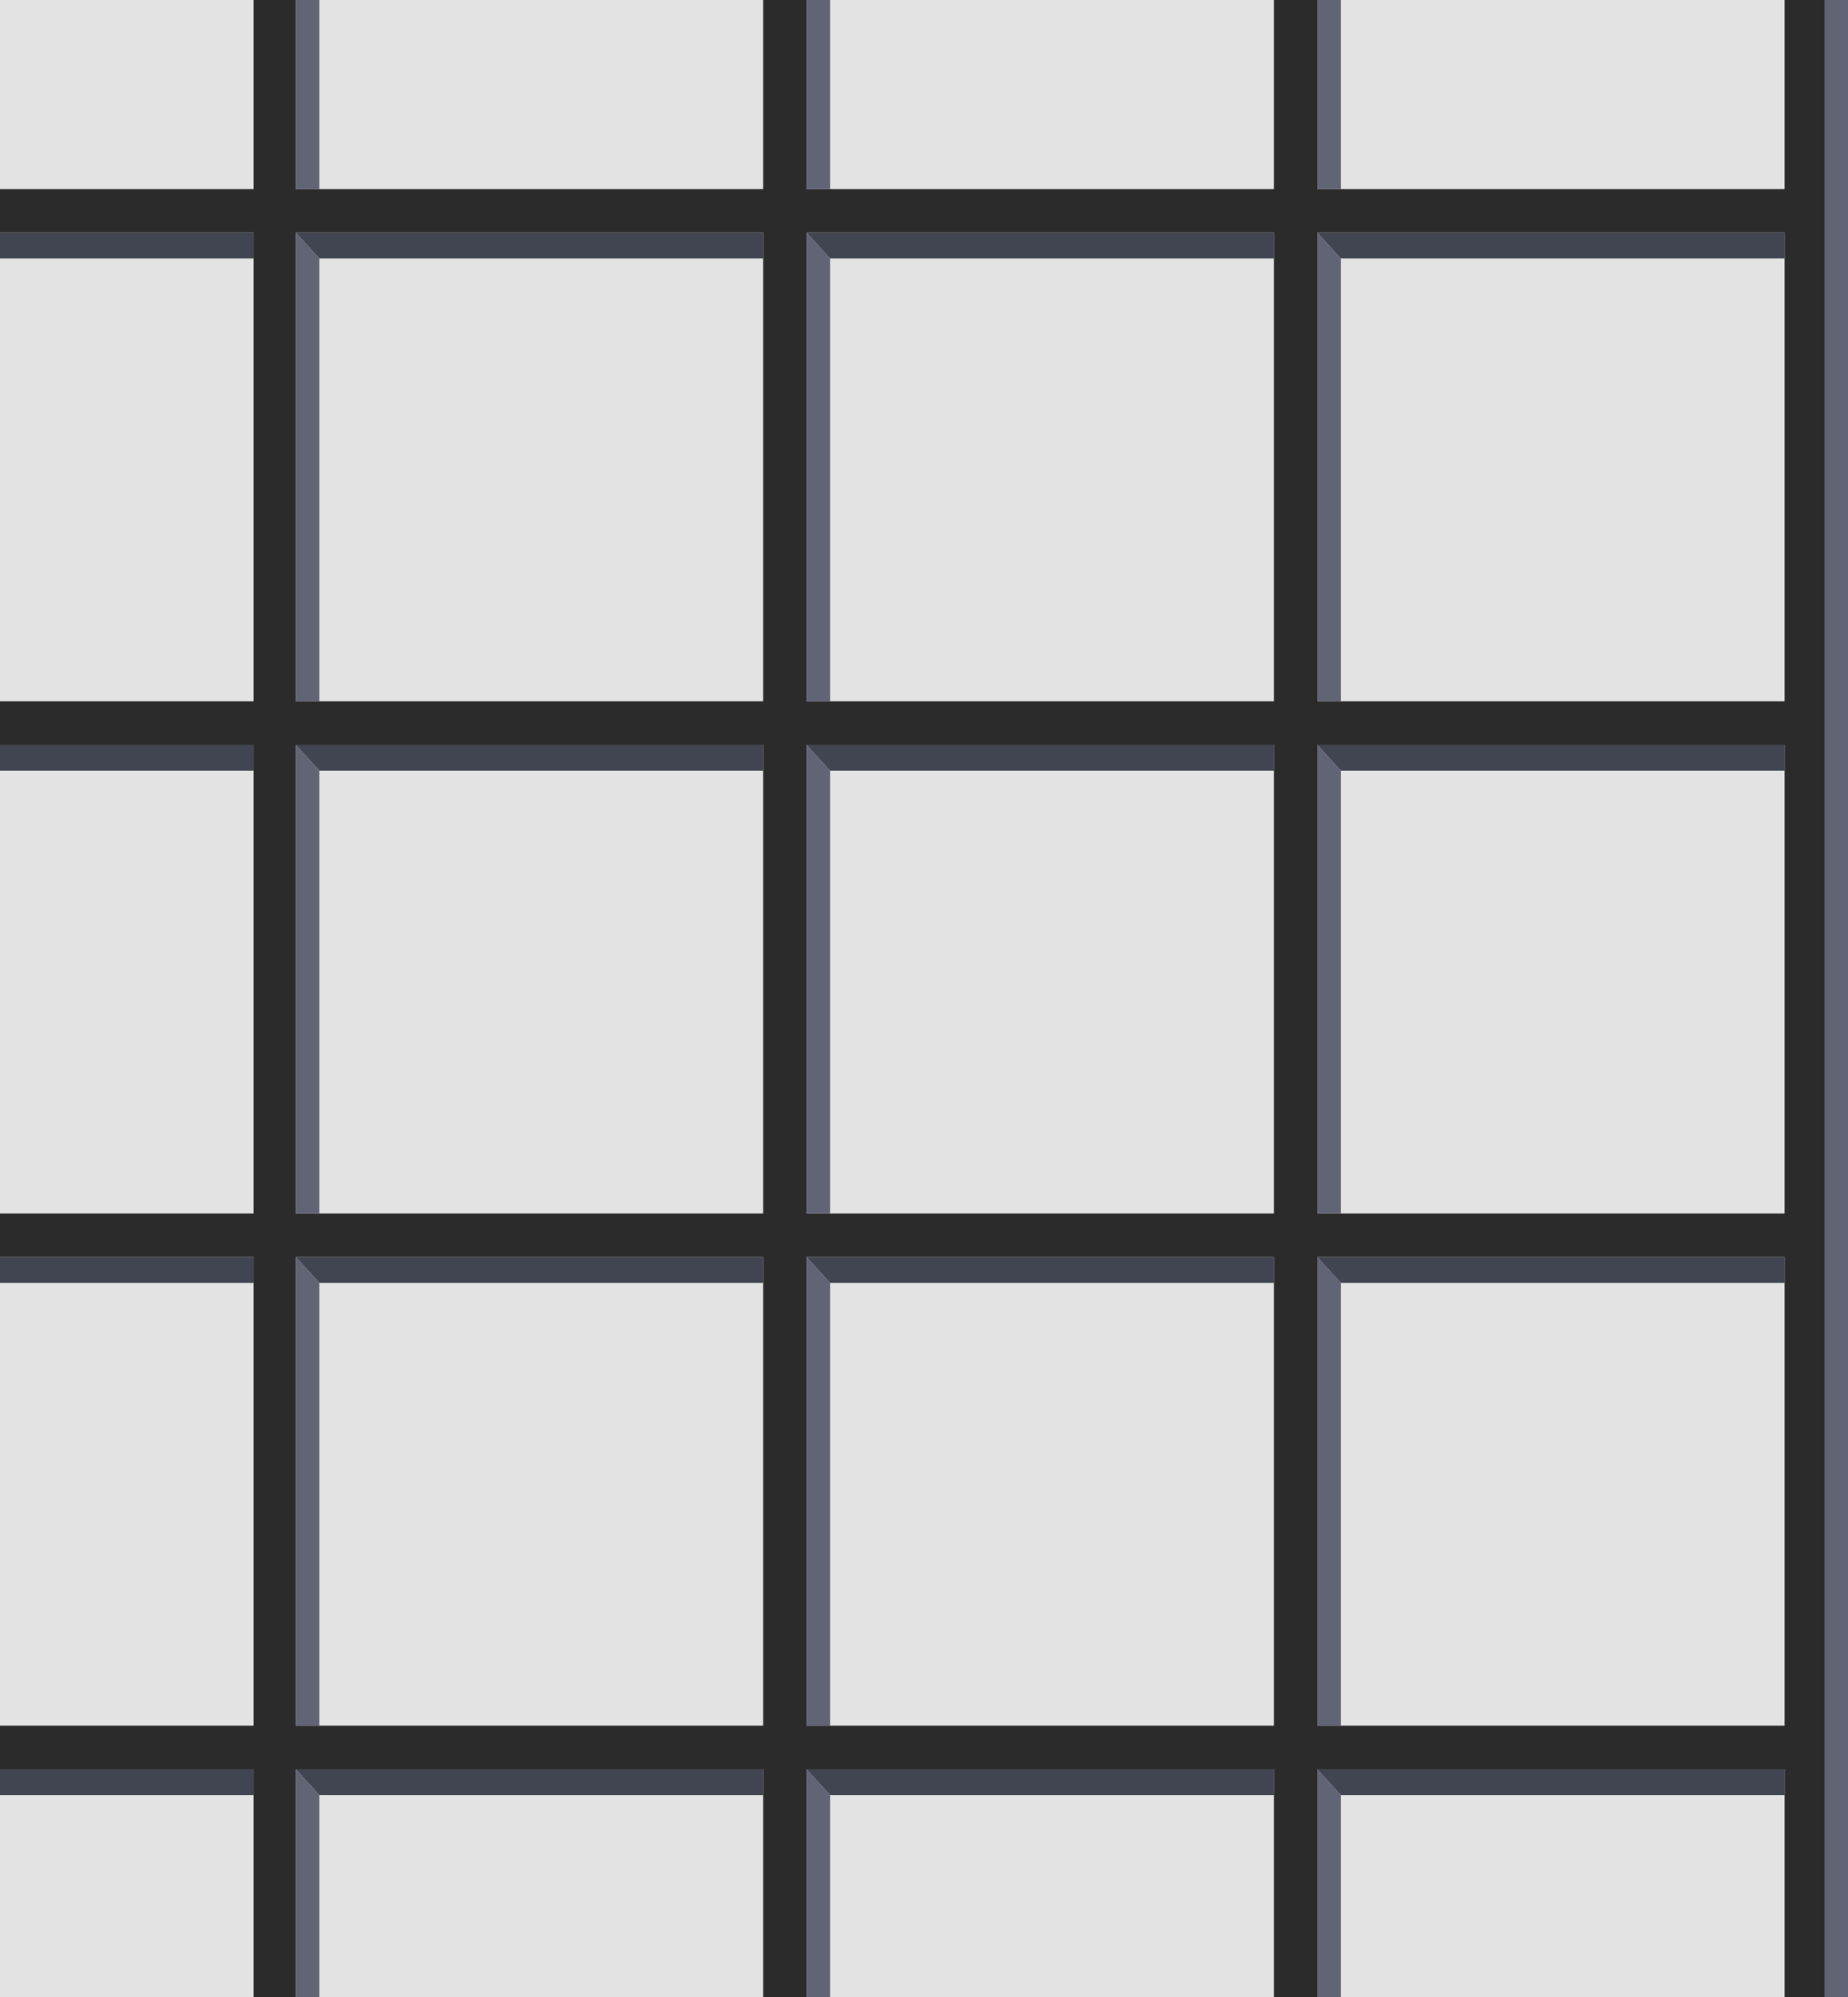 <svg width="787" height="850" viewBox="0 0 787 850" fill="none" xmlns="http://www.w3.org/2000/svg">
<path d="M126.504 -34L777.005 -34L777.005 925.5L760 925.5L560.005 925.5L543.005 925.5L343.003 925.5L326.003 925.5L126.504 925.5L109.504 925.5L-12.5 925.5L-12.5 910L-16.997 745.5L-16.997 730L-17.011 530L-17.011 513.841L-21.323 314.5L-21.659 299L-25.997 98.5L-16.997 83L-25.997 -17.5L-25.997 -34L126.504 -34Z" fill="#2B2B2B"/>
<path d="M760.005 514.5L760.005 -17.5L553.005 -17.5L539.505 -17.5L-25.997 -17.5M760.005 514.5L760.005 98.5M760.005 514.5L-16.997 514.5L-17.011 513.841M760.005 98.5L760 910L-12.5 910M760.005 98.5L-25.997 98.5M-25.997 98.5L-16.997 83M-25.997 98.5L-21.659 299M-25.997 -17.5L-25.997 -34L777.005 -34L777.005 925.5L760 925.5L-12.5 925.5M-25.997 -17.5L-16.997 83M560.005 -34L560.005 925.5M543.005 -17.5L543.005 84L543.005 99.5L543.005 925.5M343.003 -34L343.003 925.5M326.003 -17.5L326.003 84L326.003 99.5L326.003 925.5M126.504 -34L126.504 925.5M109.504 -17.5L109.504 84L109.504 99.5L109.504 925.5M760.005 83L-16.997 83M760.005 314.5L-21.323 314.5M760.005 299L-16.997 299L-21.659 299M760.005 530L-17.011 530M-25.997 530L-17.011 530M760.005 730L-16.997 730M-16.997 730L-17.011 530M-16.997 730L-16.997 745.5M760.005 745.5L-16.997 745.5M-25.997 745.5L-16.997 745.5M-17 910L-12.5 910M-26 925.5L-12.5 925.5M-21.659 299L-21.323 314.5M-21.323 314.5L-17.011 513.841M-17.011 513.841L-17.011 530M-16.997 745.5L-12.5 910M-12.5 910L-12.5 925.5" stroke="#2B2B2B"/>
<rect x="343.5" y="99" width="199" height="199.5" fill="#E3E3E3"/>
<path d="M343.5 99L353.5 110.028V298.5H343.5V99Z" fill="#616474"/>
<path d="M343.5 99L353.5 110L542.5 110V99L343.5 99Z" fill="#414451"/>
<rect x="126" y="99" width="199" height="199.5" fill="#E3E3E3"/>
<path d="M126 99L136 110.028V298.5H126V99Z" fill="#616474"/>
<path d="M126 99L136 110L325 110V99L126 99Z" fill="#414451"/>
<rect x="-91" y="99" width="199" height="199.5" fill="#E3E3E3"/>
<path d="M-91 99L-81 110L108 110V99L-91 99Z" fill="#414451"/>
<rect x="561" y="99" width="199" height="199.5" fill="#E3E3E3"/>
<path d="M561 99L571 110.028V298.5H561V99Z" fill="#616474"/>
<path d="M561 99L571 110L760 110V99L561 99Z" fill="#414451"/>
<rect x="343.5" y="-119" width="199" height="199.5" fill="#E3E3E3"/>
<path d="M343.5 -119L353.5 -107.972V80.5H343.5V-119Z" fill="#616474"/>
<rect x="126" y="-119" width="199" height="199.5" fill="#E3E3E3"/>
<path d="M126 -119L136 -107.972V80.5H126V-119Z" fill="#616474"/>
<rect x="-91" y="-119" width="199" height="199.5" fill="#E3E3E3"/>
<rect x="561" y="-119" width="199" height="199.5" fill="#E3E3E3"/>
<path d="M561 -119L571 -107.972V80.5H561V-119Z" fill="#616474"/>
<rect x="343.5" y="317" width="199" height="199.5" fill="#E3E3E3"/>
<path d="M343.5 317L353.5 328.028V516.5H343.5V317Z" fill="#616474"/>
<path d="M343.5 317L353.5 328H542.5V317H343.5Z" fill="#414451"/>
<rect x="126" y="317" width="199" height="199.5" fill="#E3E3E3"/>
<path d="M126 317L136 328.028V516.5H126V317Z" fill="#616474"/>
<path d="M126 317L136 328H325V317H126Z" fill="#414451"/>
<rect x="-91" y="317" width="199" height="199.5" fill="#E3E3E3"/>
<path d="M-91 317L-81 328H108V317H-91Z" fill="#414451"/>
<rect x="561" y="317" width="199" height="199.5" fill="#E3E3E3"/>
<path d="M561 317L571 328.028V516.5H561V317Z" fill="#616474"/>
<path d="M561 317L571 328H760V317H561Z" fill="#414451"/>
<rect x="343.5" y="535" width="199" height="199.5" fill="#E3E3E3"/>
<path d="M343.5 535L353.5 546.028V734.5H343.5V535Z" fill="#616474"/>
<path d="M343.5 535L353.5 546H542.5V535H343.5Z" fill="#414451"/>
<rect x="126" y="535" width="199" height="199.5" fill="#E3E3E3"/>
<path d="M126 535L136 546.028V734.5H126V535Z" fill="#616474"/>
<path d="M126 535L136 546H325V535H126Z" fill="#414451"/>
<rect x="-91" y="535" width="199" height="199.5" fill="#E3E3E3"/>
<path d="M-91 535L-81 546H108V535H-91Z" fill="#414451"/>
<rect x="561" y="535" width="199" height="199.5" fill="#E3E3E3"/>
<path d="M561 535L571 546.028V734.5H561V535Z" fill="#616474"/>
<path d="M561 535L571 546H760V535H561Z" fill="#414451"/>
<rect x="343.5" y="753" width="199" height="199.5" fill="#E3E3E3"/>
<path d="M343.5 753L353.5 764.028V952.5H343.5V753Z" fill="#616474"/>
<path d="M343.5 753L353.5 764H542.5V753H343.5Z" fill="#414451"/>
<rect x="126" y="753" width="199" height="199.5" fill="#E3E3E3"/>
<path d="M126 753L136 764.028V952.5H126V753Z" fill="#616474"/>
<path d="M126 753L136 764H325V753H126Z" fill="#414451"/>
<rect x="-91" y="753" width="199" height="199.5" fill="#E3E3E3"/>
<path d="M-91 753L-81 764H108V753H-91Z" fill="#414451"/>
<rect x="561" y="753" width="199" height="199.5" fill="#E3E3E3"/>
<path d="M561 753L571 764.028V952.5H561V753Z" fill="#616474"/>
<path d="M561 753L571 764H760V753H561Z" fill="#414451"/>
<rect x="777" y="-27" width="10" height="1049" fill="#616474"/>
</svg>
